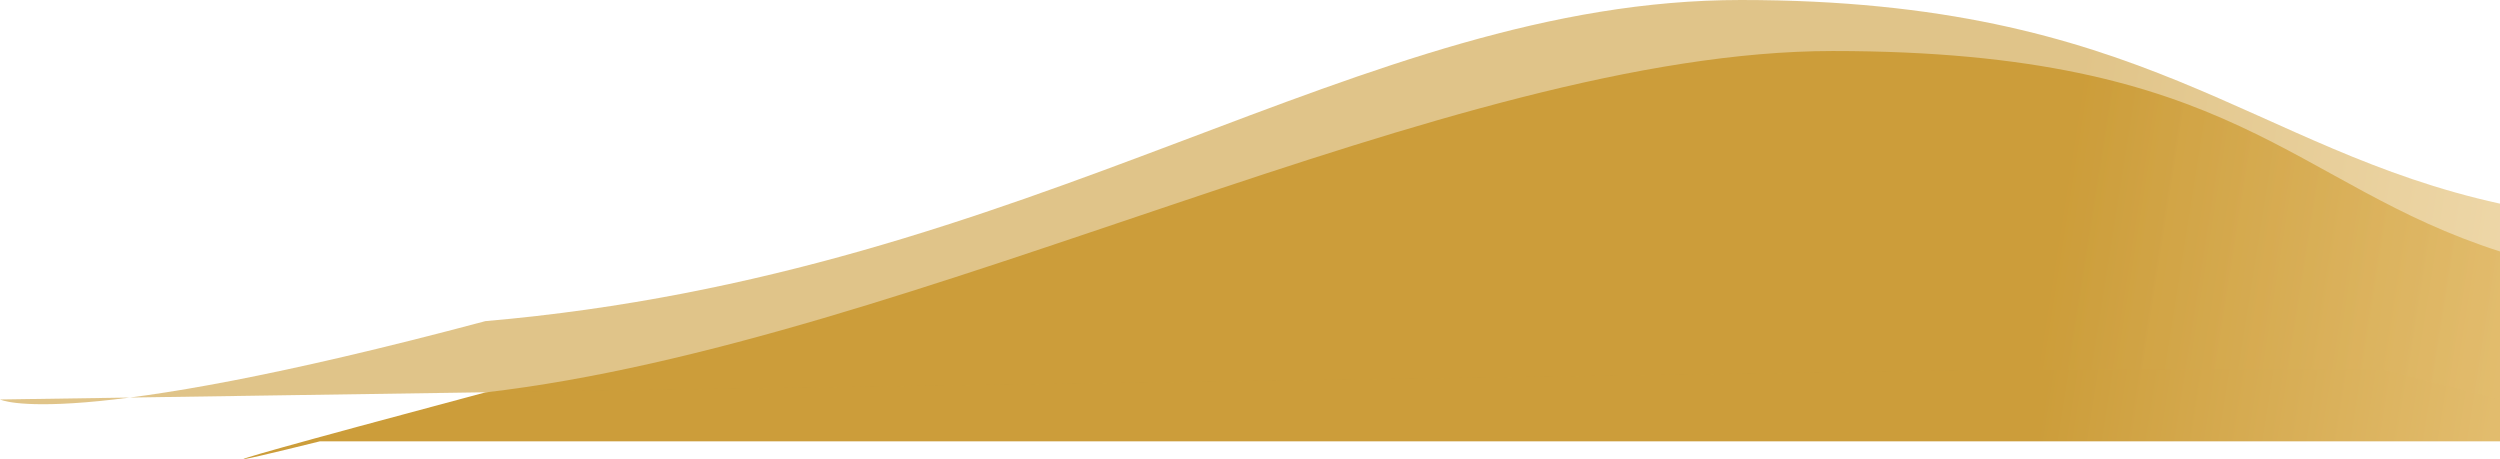 <svg width="1274" height="234" viewBox="0 0 1274 234" fill="none" xmlns="http://www.w3.org/2000/svg">
<path d="M933.994 26C1140.26 26 1167.18 93.999 1274 128.145V224.914H1214.44H1015.99H162.961C162.961 224.914 33.235 257.224 247.211 199.988C466.861 174.574 739.167 26 933.994 26Z" fill="url(#paint0_linear_1628_17)"/>
<path d="M887.21 0C1093.44 5.93517e-05 1146.83 75.841 1274 103.783V203.574L1214.44 188.519H1016.03L0 203.574C0 203.574 33.413 220.762 247.357 163.645C529.767 139.208 692.411 -5.6061e-05 887.21 0Z" fill="url(#paint1_linear_1628_17)" fill-opacity="0.6"/>
<defs>
<linearGradient id="paint0_linear_1628_17" x1="990.36" y1="163.334" x2="1271.07" y2="207.679" gradientUnits="userSpaceOnUse">
<stop offset="0.197" stop-color="#CC9D3A"/>
<stop offset="1" stop-color="#E2BC6D"/>
</linearGradient>
<linearGradient id="paint1_linear_1628_17" x1="990.401" y1="127.068" x2="1271.05" y2="171.489" gradientUnits="userSpaceOnUse">
<stop offset="0.197" stop-color="#CC9D3A"/>
<stop offset="1" stop-color="#E2BC6D"/>
</linearGradient>
</defs>
</svg>
